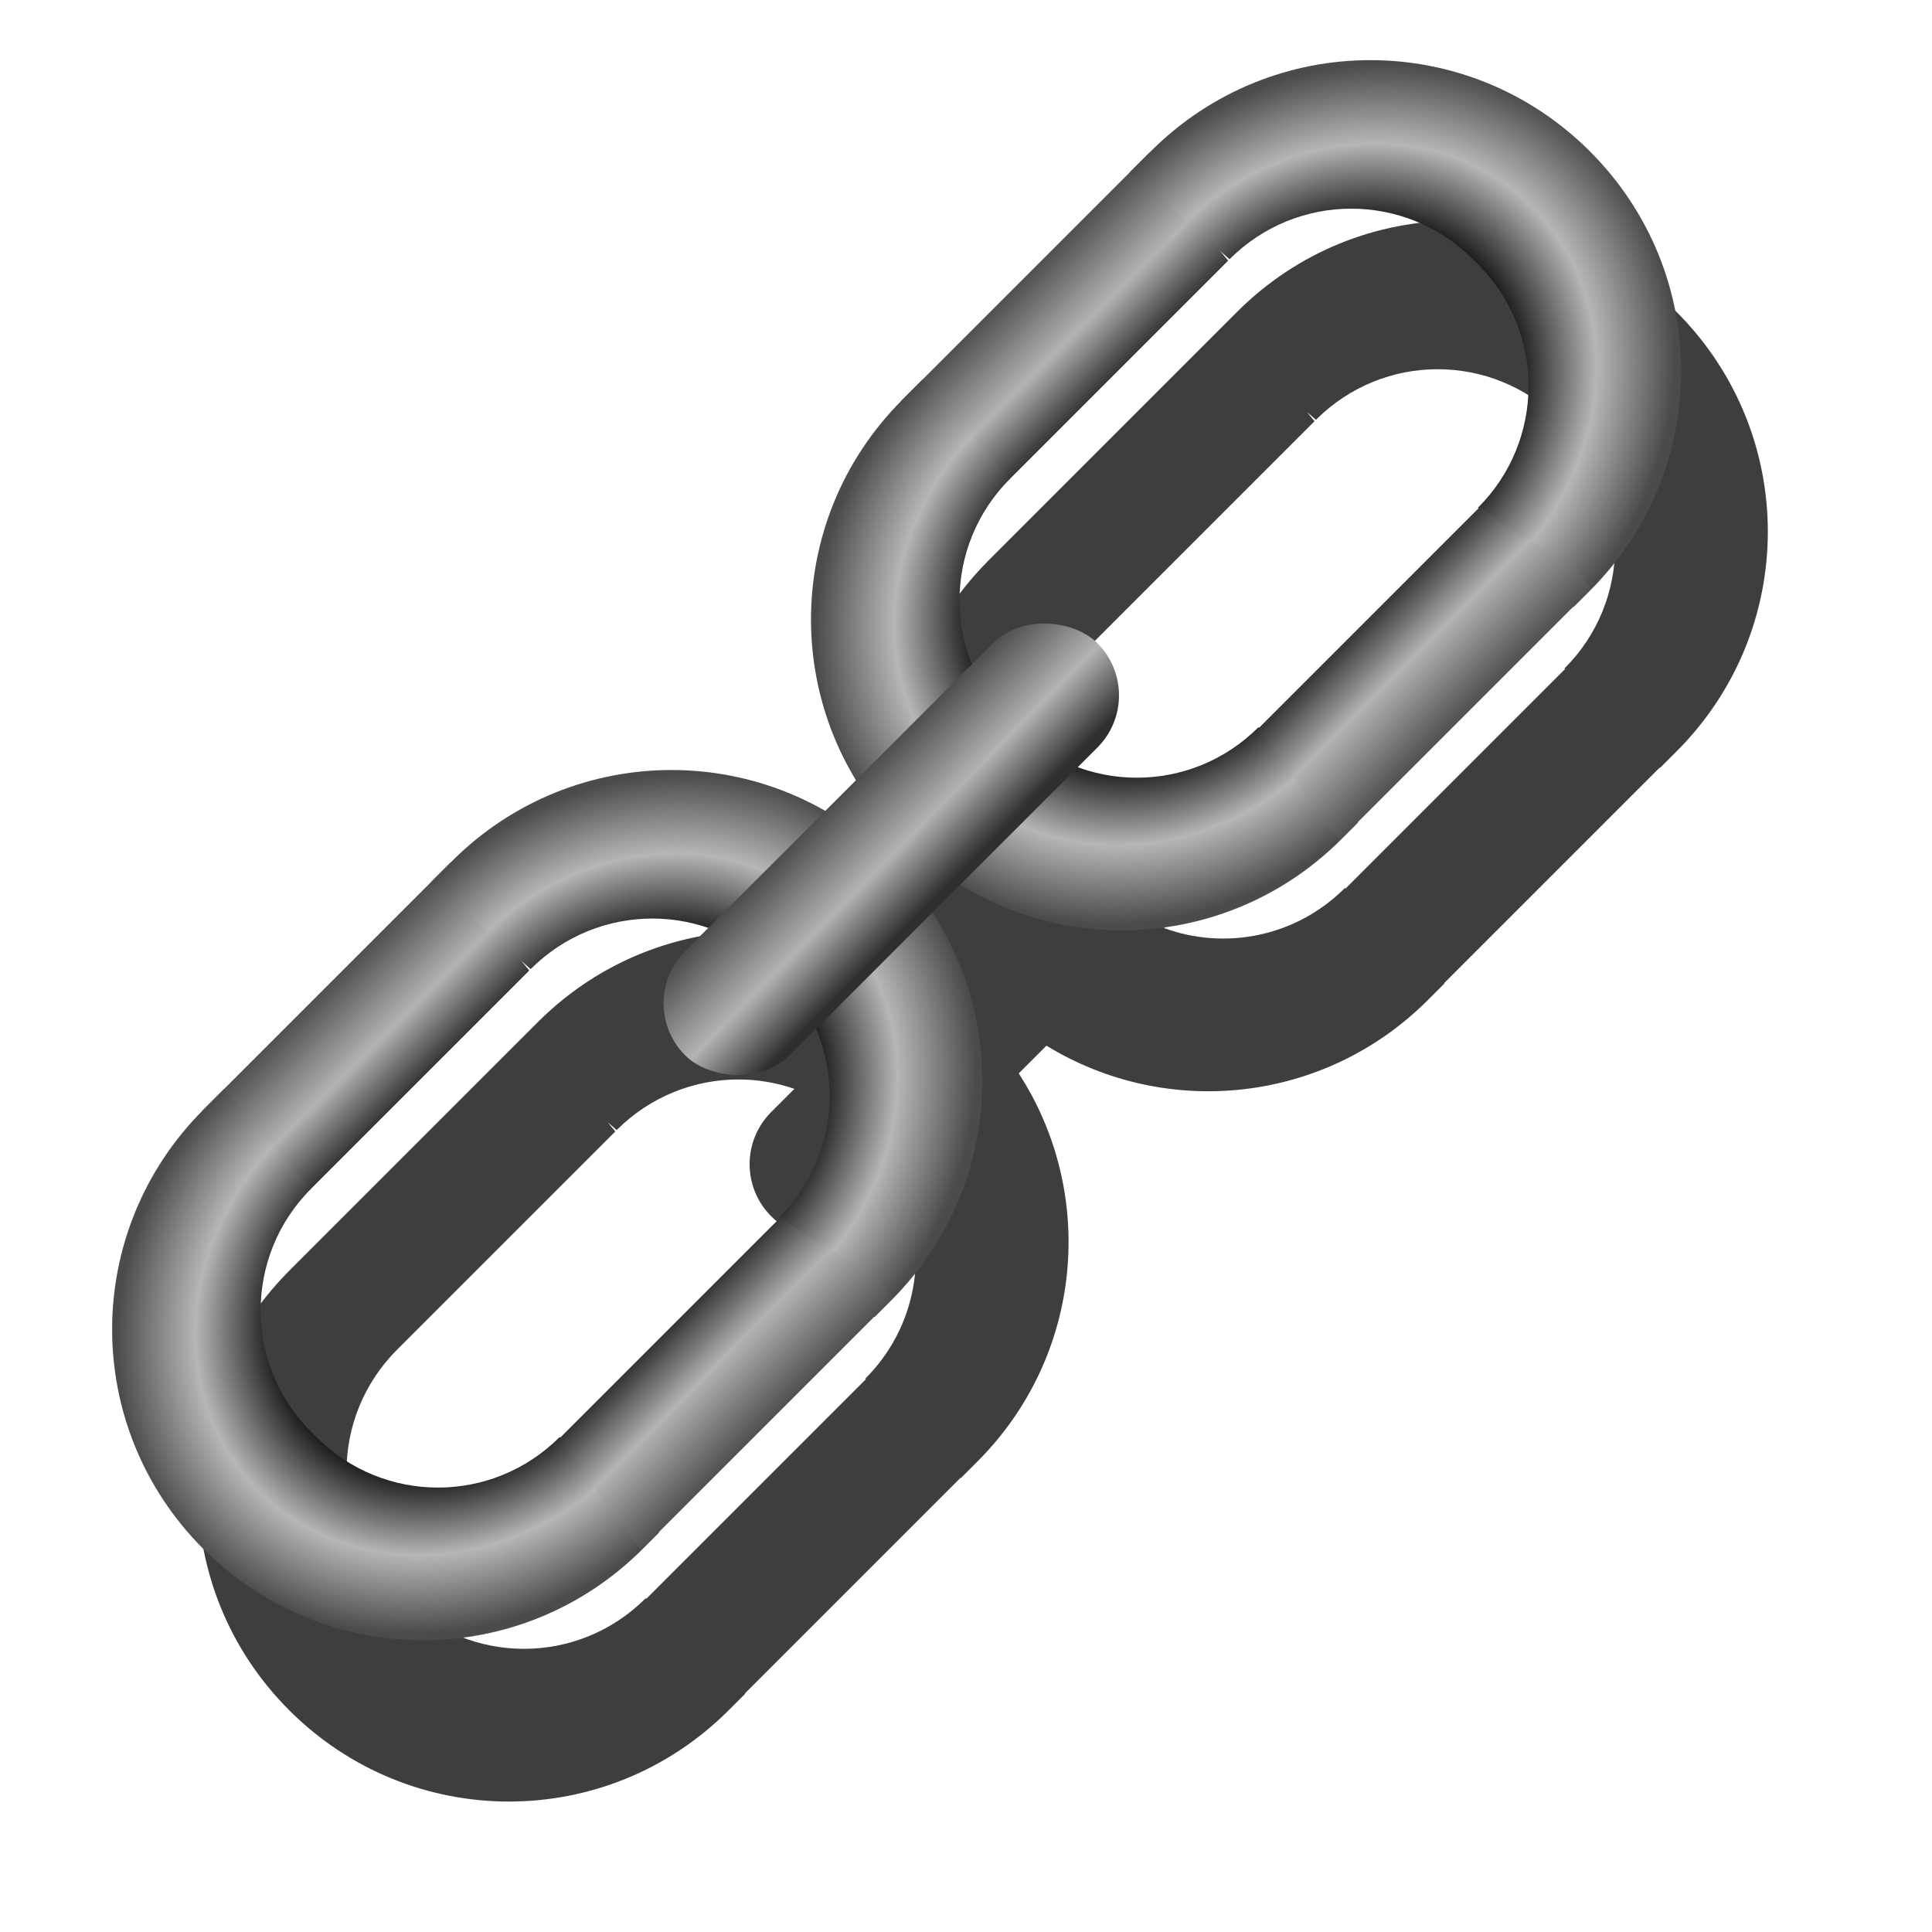 <?xml version="1.0" encoding="UTF-8" standalone="no"?>
<!-- Created with Inkscape (http://www.inkscape.org/) -->

<svg
   xmlns:dc="http://purl.org/dc/elements/1.1/"
   xmlns:cc="http://creativecommons.org/ns#"
   xmlns:rdf="http://www.w3.org/1999/02/22-rdf-syntax-ns#"
   xmlns:svg="http://www.w3.org/2000/svg"
   xmlns="http://www.w3.org/2000/svg"
   xmlns:xlink="http://www.w3.org/1999/xlink"
   xmlns:sodipodi="http://sodipodi.sourceforge.net/DTD/sodipodi-0.dtd"
   xmlns:inkscape="http://www.inkscape.org/namespaces/inkscape"
   id="svg2"
   version="1.1"
   inkscape:version="0.91 r13725"
   width="256"
   height="256"
   viewBox="0 0 256 256"
   sodipodi:docname="create-symlink.svg">
  <sodipodi:namedview
     pagecolor="#ff0000"
     bordercolor="#666666"
     borderopacity="1"
     objecttolerance="10"
     gridtolerance="10"
     guidetolerance="10"
     inkscape:pageopacity="0"
     inkscape:pageshadow="2"
     inkscape:window-width="1920"
     inkscape:window-height="1056"
     id="namedview4"
     showgrid="false"
     inkscape:zoom="3.5273438"
     inkscape:cx="128"
     inkscape:cy="128"
     inkscape:window-x="0"
     inkscape:window-y="0"
     inkscape:window-maximized="1"
     inkscape:current-layer="svg2"
     showguides="true"
     inkscape:guide-bbox="true" />
  <defs
     id="defs6">
    <linearGradient
       inkscape:collect="always"
       id="linearGradient4212">
      <stop
         style="stop-color:#2f2f2f;stop-opacity:1"
         offset="0"
         id="stop4214" />
      <stop
         id="stop4220"
         offset="0.43"
         style="stop-color:#b3b3b3;stop-opacity:1" />
      <stop
         style="stop-color:#4a4a4a;stop-opacity:1"
         offset="1"
         id="stop4216" />
    </linearGradient>
    <linearGradient
       inkscape:collect="always"
       id="linearGradient4196">
      <stop
         style="stop-color:#717171;stop-opacity:1;"
         offset="0"
         id="stop4198" />
      <stop
         id="stop4206"
         offset="0.532"
         style="stop-color:#1d1d1d;stop-opacity:1" />
      <stop
         id="stop4204"
         offset="0.76"
         style="stop-color:#b6b6b6;stop-opacity:1" />
      <stop
         style="stop-color:#4b4b4b;stop-opacity:1"
         offset="1"
         id="stop4200" />
    </linearGradient>
    <radialGradient
       inkscape:collect="always"
       xlink:href="#linearGradient4196"
       id="radialGradient4202"
       cx="67.749"
       cy="134.082"
       fx="67.749"
       fy="134.082"
       r="24.751"
       gradientTransform="matrix(-2.051,-0.057,0.051,-1.828,199.907,383.042)"
       gradientUnits="userSpaceOnUse" />
    <radialGradient
       inkscape:collect="always"
       xlink:href="#linearGradient4196"
       id="radialGradient4210"
       gradientUnits="userSpaceOnUse"
       gradientTransform="matrix(2.051,-0.057,-0.051,-1.828,-23.11,383.042)"
       cx="67.749"
       cy="134.082"
       fx="67.749"
       fy="134.082"
       r="24.751" />
    <linearGradient
       inkscape:collect="always"
       xlink:href="#linearGradient4212"
       id="linearGradient4218"
       x1="89.322"
       y1="108.522"
       x2="89.388"
       y2="88.257"
       gradientUnits="userSpaceOnUse"
       spreadMethod="reflect" />
    <linearGradient
       inkscape:collect="always"
       xlink:href="#linearGradient4212"
       id="linearGradient4224"
       gradientUnits="userSpaceOnUse"
       spreadMethod="reflect"
       x1="89.322"
       y1="108.522"
       x2="89.388"
       y2="88.257"
       gradientTransform="matrix(1.013,0,0,-1.034,-0.808,271.161)" />
    <linearGradient
       inkscape:collect="always"
       xlink:href="#linearGradient4212"
       id="linearGradient4238"
       x1="150.929"
       y1="139.672"
       x2="150.821"
       y2="120.677"
       gradientUnits="userSpaceOnUse"
       gradientTransform="matrix(1,0,0,1.086,4.252,-9.255)" />
    <linearGradient
       inkscape:collect="always"
       xlink:href="#linearGradient4212"
       id="linearGradient4250"
       gradientUnits="userSpaceOnUse"
       spreadMethod="reflect"
       x1="89.322"
       y1="108.522"
       x2="89.388"
       y2="88.257" />
    <radialGradient
       inkscape:collect="always"
       xlink:href="#linearGradient4196"
       id="radialGradient4252"
       gradientUnits="userSpaceOnUse"
       gradientTransform="matrix(-2.051,-0.057,0.051,-1.828,199.907,383.042)"
       cx="67.749"
       cy="134.082"
       fx="67.749"
       fy="134.082"
       r="24.751" />
    <radialGradient
       inkscape:collect="always"
       xlink:href="#linearGradient4196"
       id="radialGradient4254"
       gradientUnits="userSpaceOnUse"
       gradientTransform="matrix(2.051,-0.057,-0.051,-1.828,-23.11,383.042)"
       cx="67.749"
       cy="134.082"
       fx="67.749"
       fy="134.082"
       r="24.751" />
    <linearGradient
       inkscape:collect="always"
       xlink:href="#linearGradient4212"
       id="linearGradient4256"
       gradientUnits="userSpaceOnUse"
       gradientTransform="matrix(1.013,0,0,-1.034,-0.808,271.161)"
       spreadMethod="reflect"
       x1="89.322"
       y1="108.522"
       x2="89.388"
       y2="88.257" />
    <filter
       inkscape:collect="always"
       style="color-interpolation-filters:sRGB"
       id="filter4341"
       x="-0.036"
       width="1.072"
       y="-0.036"
       height="1.072">
      <feGaussianBlur
         inkscape:collect="always"
         stdDeviation="3.131"
         id="feGaussianBlur4343" />
    </filter>
  </defs>
  <path
     style="opacity:1;fill:#000000;fill-opacity:0.757;stroke:none;stroke-width:0.3;stroke-linecap:round;stroke-linejoin:round;stroke-miterlimit:4;stroke-dasharray:none;stroke-dashoffset:0;stroke-opacity:1;filter:url(#filter4341)"
     d="m 193.032,29.232 c -10.526,-3.15e-4 -21.051,4.032 -29.116,12.098 l -0.183,0.183 -1.82,1.82 -0.729,0.729 -27.48,27.48 0,0.002 -0.181,0.181 -2.548,2.548 -0.183,0.181 0.007,0.005 C 117.237,88.186 115.254,108.915 124.845,124.696 l -4.076,4.076 c -15.73,-9.009 -36.043,-6.794 -49.506,6.669 l -0.183,0.183 -1.82,1.821 -0.729,0.727 -27.48,27.48 0,0.002 -0.181,0.181 -2.548,2.548 -0.183,0.181 0.007,0.005 c -15.949,16.144 -15.894,41.977 0.176,58.048 16.131,16.131 42.103,16.131 58.234,0 l 2.184,-2.184 -0.043,-0.041 0.402,-0.4 28.173,-28.174 0.041,0.043 2.184,-2.184 c 14.024,-14.023 15.848,-35.481 5.489,-51.448 l 3.673,-3.673 c 15.866,9.722 36.787,7.712 50.55,-6.051 l 2.184,-2.184 -0.043,-0.041 0.4,-0.4 28.174,-28.174 0.041,0.043 2.184,-2.184 c 16.131,-16.131 16.131,-42.103 0,-58.234 C 214.085,33.266 203.558,29.232 193.032,29.232 Z m -2.53,19.693 c 5.833,10e-7 11.666,2.233 16.135,6.703 l 0.67,0.67 c 8.939,8.939 8.939,23.331 0,32.27 l 0.076,0.08 -29.091,29.091 -0.08,-0.078 c -6.504,6.504 -15.892,8.272 -23.968,5.311 l 2.603,-2.603 c 3.833,-3.833 3.833,-10.004 0,-13.838 -3.833,-3.833 -10.004,-3.833 -13.838,0 l -2.802,2.802 c -3.298,-8.217 -1.611,-17.934 5.066,-24.611 l 0,-0.002 28.912,-28.91 c -0.355,-0.413 -0.68,-0.813 -0.986,-1.207 l 1.167,1.024 c 4.469,-4.469 10.302,-6.703 16.135,-6.703 z M 97.849,143.036 c 2.508,0 5.014,0.416 7.414,1.242 l -3.062,3.06 c -3.833,3.833 -3.833,10.006 0,13.839 3.833,3.833 10.004,3.833 13.838,0 l 3.511,-3.511 c 3.518,8.3 1.891,18.227 -4.896,25.013 l 0.076,0.08 -29.091,29.091 -0.078,-0.076 c -8.939,8.939 -23.331,8.937 -32.27,-0.002 L 52.621,211.104 c -8.939,-8.939 -8.939,-23.331 0,-32.27 l 0,-0.002 28.912,-28.91 c -0.355,-0.413 -0.68,-0.813 -0.986,-1.207 l 1.167,1.024 c 4.469,-4.469 10.302,-6.703 16.135,-6.703 z"
     id="path4275"
     inkscape:connector-curvature="0" />
  <g
     id="g4258"
     transform="matrix(0.643,-0.643,0.643,0.643,-70.544,130.31)">
    <g
       transform="translate(145.152,-1.134)"
       id="g4240">
      <path
         style="opacity:1;fill:url(#linearGradient4250);fill-opacity:1;stroke:none;stroke-width:0.3;stroke-linecap:round;stroke-linejoin:round;stroke-miterlimit:4;stroke-dasharray:none;stroke-dashoffset:0;stroke-opacity:1"
         d="m 113.715,88.822 -2.829,0 -44.128,0 -4.244,0 2.99,19.234 45.223,0 c 0.642,-8.516 3.799,-11.211 2.988,-19.234 z"
         id="path4242"
         inkscape:connector-curvature="0"
         sodipodi:nodetypes="ccccccc" />
      <path
         sodipodi:nodetypes="cssccssscc"
         inkscape:connector-curvature="0"
         id="path4244"
         d="m 65.787,159.258 c -13.894,0 -25.08,-11.186 -25.08,-25.08 l 0,-1.041 c 0,-13.894 11.186,-25.08 25.08,-25.08 l 1.254,-19.234 -4.244,0 c -25.074,0 -45.258,20.186 -45.258,45.26 0,25.074 20.184,45.26 45.258,45.26 l 3.395,0 z"
         style="opacity:1;fill:url(#radialGradient4252);fill-opacity:1;stroke:none;stroke-width:0.3;stroke-linecap:round;stroke-linejoin:round;stroke-miterlimit:4;stroke-dasharray:none;stroke-dashoffset:0;stroke-opacity:1" />
      <path
         style="opacity:1;fill:url(#radialGradient4254);fill-opacity:1;stroke:none;stroke-width:0.3;stroke-linecap:round;stroke-linejoin:round;stroke-miterlimit:4;stroke-dasharray:none;stroke-dashoffset:0;stroke-opacity:1"
         d="m 111.009,159.258 c 13.894,0 25.08,-11.186 25.08,-25.08 l 0,-1.041 c 0,-13.894 -11.186,-25.08 -25.08,-25.08 l -1.254,-19.234 4.244,0 c 25.074,0 45.258,20.186 45.258,45.26 0,25.074 -20.184,45.26 -45.258,45.26 l -3.395,0 z"
         id="path4246"
         inkscape:connector-curvature="0"
         sodipodi:nodetypes="cssccssscc" />
      <path
         sodipodi:nodetypes="ccccccc"
         inkscape:connector-curvature="0"
         id="path4248"
         d="m 114.377,179.277 -2.866,0 -44.698,0 -4.299,0 3.029,-19.898 45.807,0 c 0.651,8.81 3.848,11.597 3.027,19.898 z"
         style="opacity:1;fill:url(#linearGradient4256);fill-opacity:1;stroke:none;stroke-width:0.3;stroke-linecap:round;stroke-linejoin:round;stroke-miterlimit:4;stroke-dasharray:none;stroke-dashoffset:0;stroke-opacity:1" />
    </g>
    <g
       id="g4226">
      <path
         sodipodi:nodetypes="ccccccc"
         inkscape:connector-curvature="0"
         id="path4194"
         d="m 113.715,88.822 -2.829,0 -44.128,0 -4.244,0 2.99,19.234 45.223,0 c 0.642,-8.516 3.799,-11.211 2.988,-19.234 z"
         style="opacity:1;fill:url(#linearGradient4218);fill-opacity:1;stroke:none;stroke-width:0.3;stroke-linecap:round;stroke-linejoin:round;stroke-miterlimit:4;stroke-dasharray:none;stroke-dashoffset:0;stroke-opacity:1" />
      <path
         style="opacity:1;fill:url(#radialGradient4202);fill-opacity:1;stroke:none;stroke-width:0.3;stroke-linecap:round;stroke-linejoin:round;stroke-miterlimit:4;stroke-dasharray:none;stroke-dashoffset:0;stroke-opacity:1"
         d="m 65.787,159.258 c -13.894,0 -25.08,-11.186 -25.08,-25.08 l 0,-1.041 c 0,-13.894 11.186,-25.08 25.08,-25.08 l 1.254,-19.234 -4.244,0 c -25.074,0 -45.258,20.186 -45.258,45.26 0,25.074 20.184,45.26 45.258,45.26 l 3.395,0 z"
         id="rect4187"
         inkscape:connector-curvature="0"
         sodipodi:nodetypes="cssccssscc" />
      <path
         sodipodi:nodetypes="cssccssscc"
         inkscape:connector-curvature="0"
         id="path4208"
         d="m 111.009,159.258 c 13.894,0 25.08,-11.186 25.08,-25.08 l 0,-1.041 c 0,-13.894 -11.186,-25.08 -25.08,-25.08 l -1.254,-19.234 4.244,0 c 25.074,0 45.258,20.186 45.258,45.26 0,25.074 -20.184,45.26 -45.258,45.26 l -3.395,0 z"
         style="opacity:1;fill:url(#radialGradient4210);fill-opacity:1;stroke:none;stroke-width:0.3;stroke-linecap:round;stroke-linejoin:round;stroke-miterlimit:4;stroke-dasharray:none;stroke-dashoffset:0;stroke-opacity:1" />
      <path
         style="opacity:1;fill:url(#linearGradient4224);fill-opacity:1;stroke:none;stroke-width:0.3;stroke-linecap:round;stroke-linejoin:round;stroke-miterlimit:4;stroke-dasharray:none;stroke-dashoffset:0;stroke-opacity:1"
         d="m 114.377,179.277 -2.866,0 -44.698,0 -4.299,0 3.029,-19.898 45.807,0 c 0.651,8.81 3.848,11.597 3.027,19.898 z"
         id="path4222"
         inkscape:connector-curvature="0"
         sodipodi:nodetypes="ccccccc" />
    </g>
    <rect
       ry="10.755"
       y="122.113"
       x="118.043"
       height="21.51"
       width="84.941"
       id="rect4185"
       style="opacity:1;fill:url(#linearGradient4238);fill-opacity:1;stroke:none;stroke-width:0.3;stroke-linecap:round;stroke-linejoin:round;stroke-miterlimit:4;stroke-dasharray:none;stroke-dashoffset:0;stroke-opacity:1" />
  </g>
</svg>
